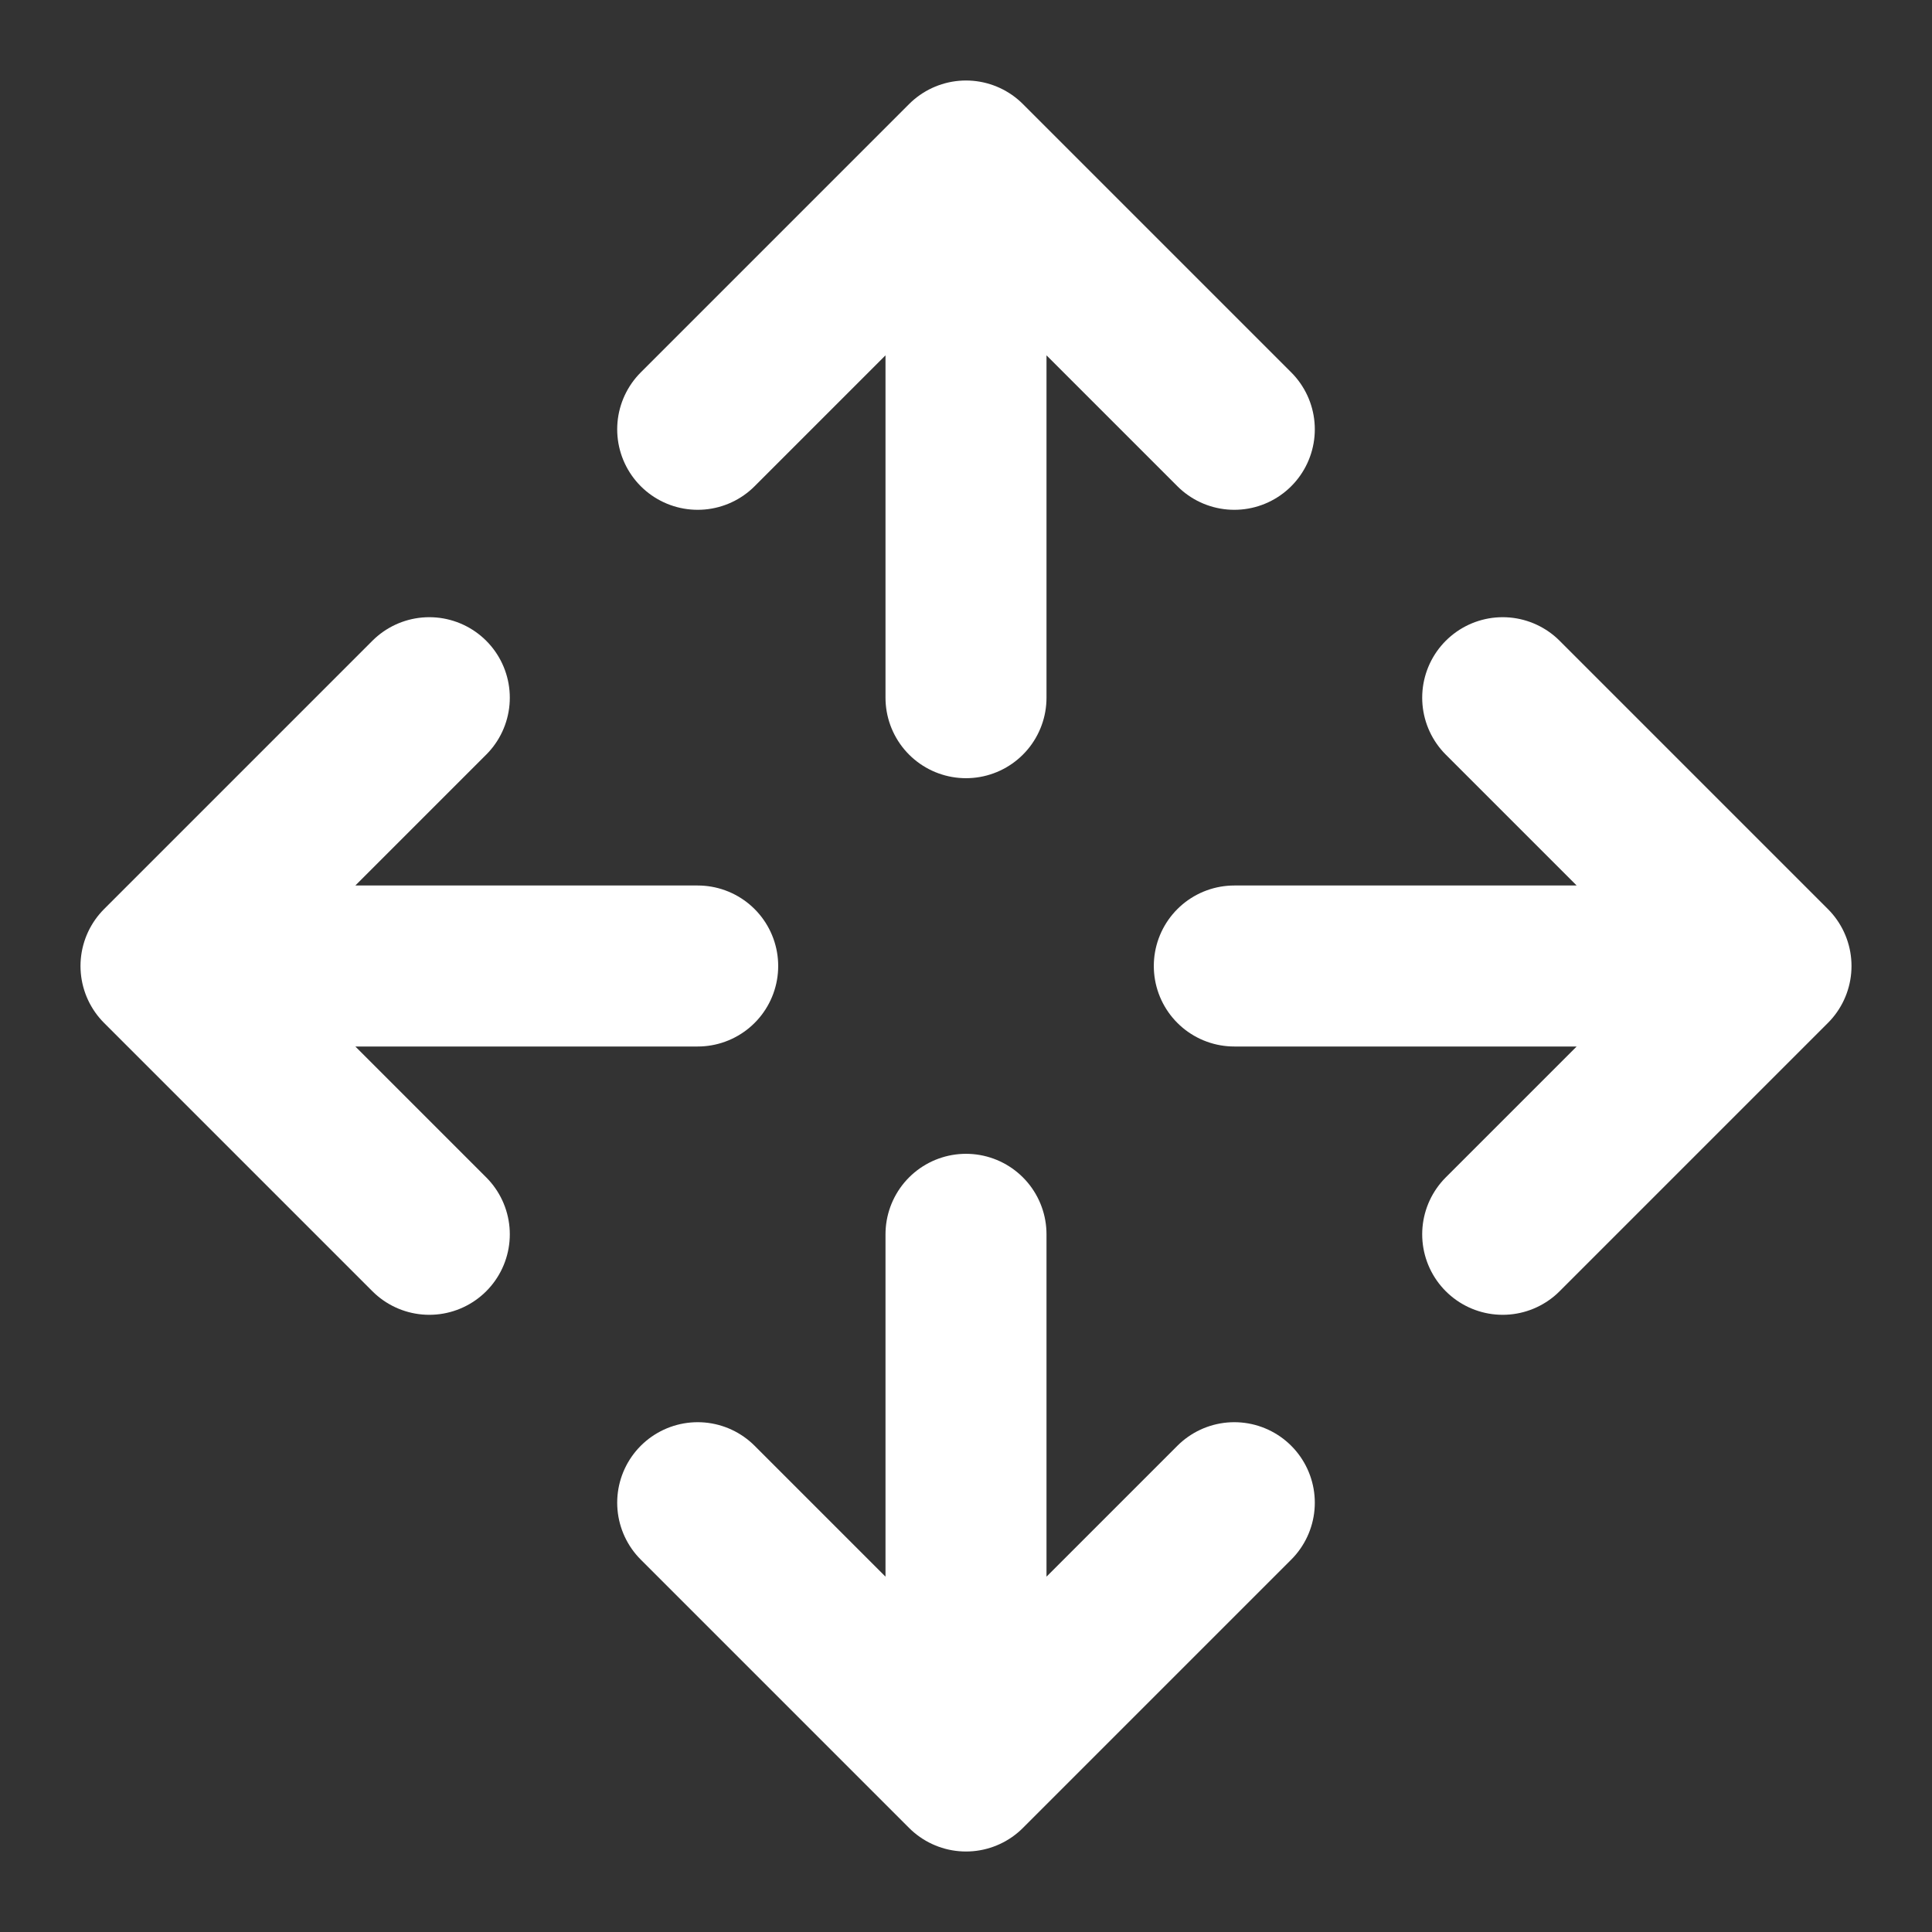 <svg width="24" height="24" viewBox="0 0 24 24" fill="none" xmlns="http://www.w3.org/2000/svg">
<rect x="0" y="0" width="24" height="24" fill="#333333" stroke="none"/>
<g clip-path="url(#clip0_325_63)">
<path d="M15.333 12H22M22 12L18.667 8.667M22 12L18.667 15.333M12 8.667V2M12 2L8.667 5.333M12 2L15.333 5.333M8.667 12H2M2 12L5.333 15.333M2 12L5.333 8.667M12 15.333V22M12 22L15.333 18.667M12 22L8.667 18.667" stroke="white" stroke-width="2" stroke-linecap="round" stroke-linejoin="round"/>
</g>
<defs>
<clipPath id="clip0_325_63">
<rect width="24" height="24" fill="white"/>
</clipPath>
</defs>
</svg>
